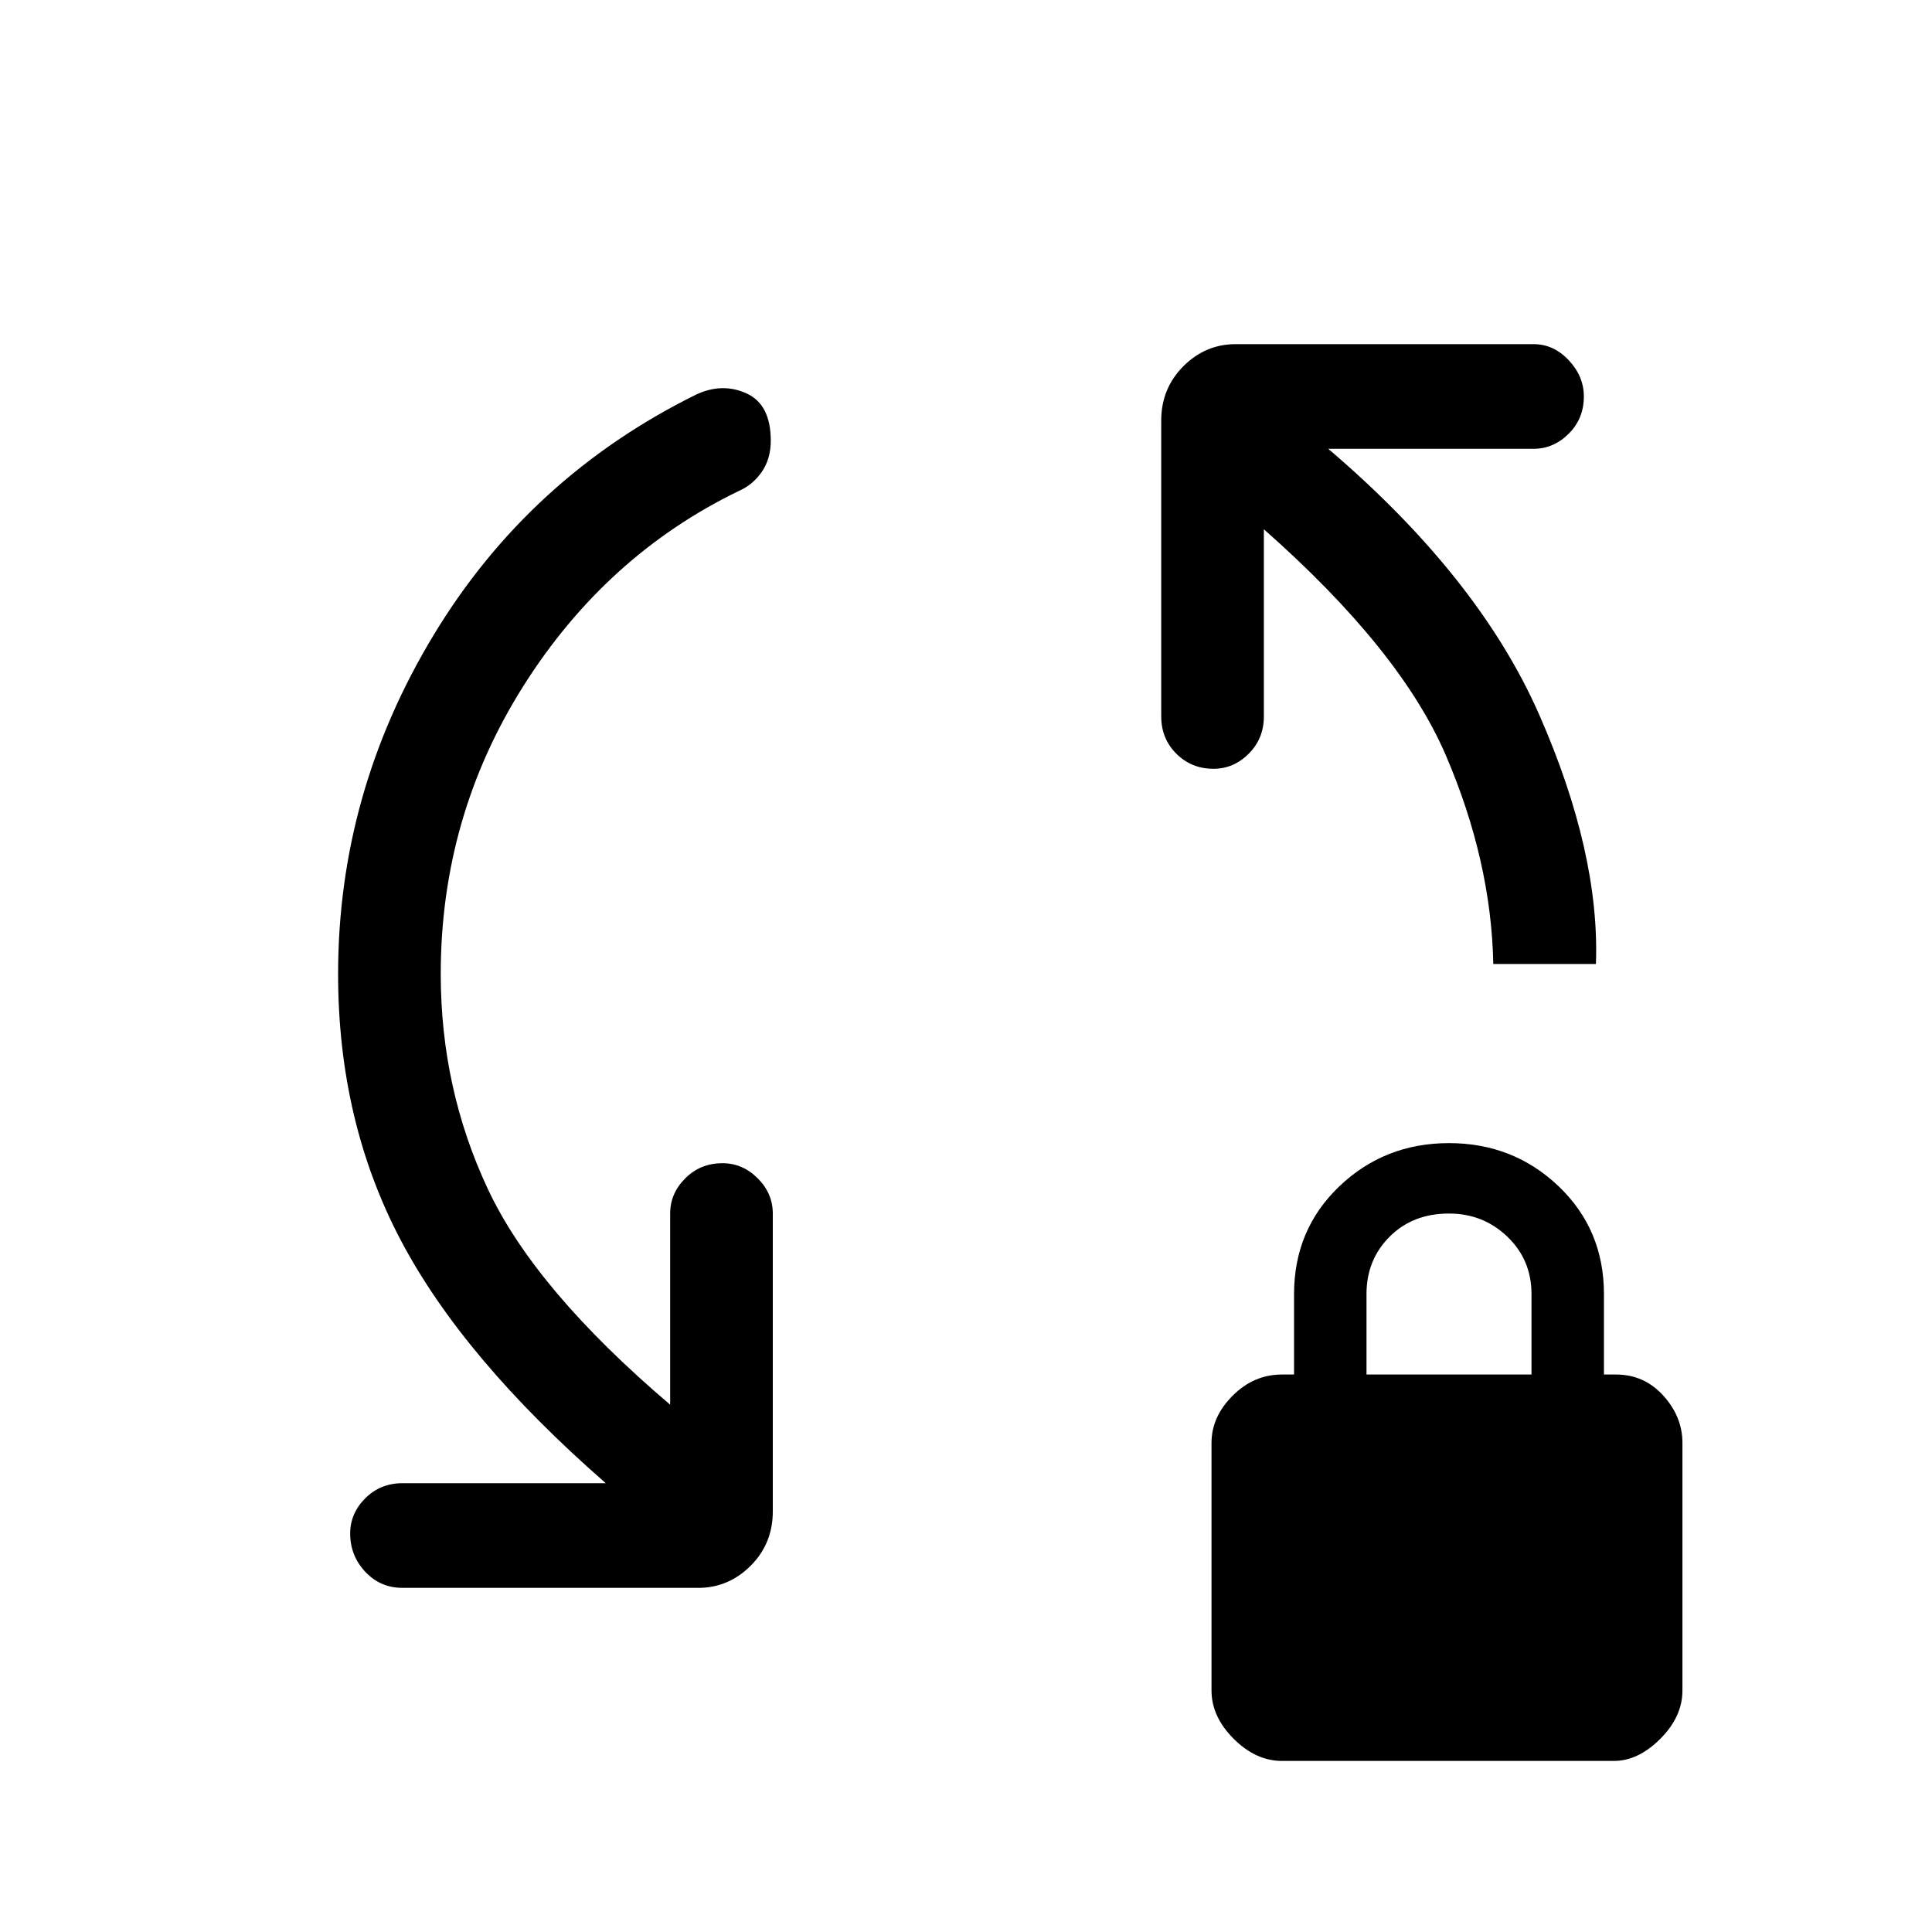 <svg xmlns="http://www.w3.org/2000/svg" height="40" width="40"><path d="M26.542 36.458q-.542 0-1-.458-.459-.458-.459-1v-5.125q0-.542.438-.979.437-.438 1.021-.438h.25v-1.666q0-1.334.937-2.23.938-.895 2.271-.895t2.271.895q.937.896.937 2.23v1.666h.25q.584 0 .98.438.395.437.395.979V35q0 .542-.458 1-.458.458-.958.458Zm1.75-8h3.416v-1.666q0-.709-.5-1.188T30 25.125q-.75 0-1.229.479-.479.479-.479 1.188Zm2.625-8.5q-.042-2.125-.979-4.312-.938-2.188-3.771-4.688v3.875q0 .459-.313.771-.312.313-.729.313-.458 0-.771-.313-.312-.312-.312-.771V8.708q0-.666.458-1.125.458-.458 1.083-.458h6.167q.417 0 .729.333.313.334.313.75 0 .459-.313.771-.312.313-.729.313H27.5q3.125 2.666 4.375 5.521 1.25 2.854 1.167 5.145ZM8.333 32.875q-.458 0-.771-.333-.312-.334-.312-.792 0-.417.312-.729.313-.313.771-.313h4.209q-2.959-2.583-4.25-5.041Q7 23.208 7 20.167q0-3.75 1.979-7.021t5.438-4.979q.541-.25 1.041-.021.5.229.5.979 0 .375-.187.646-.188.271-.479.396-2.75 1.333-4.459 4.041-1.708 2.709-1.708 5.959 0 2.375.979 4.458t3.771 4.458v-3.958q0-.417.313-.729.312-.313.77-.313.417 0 .73.313.312.312.312.729v6.167q0 .666-.458 1.125-.459.458-1.084.458Z"/></svg>